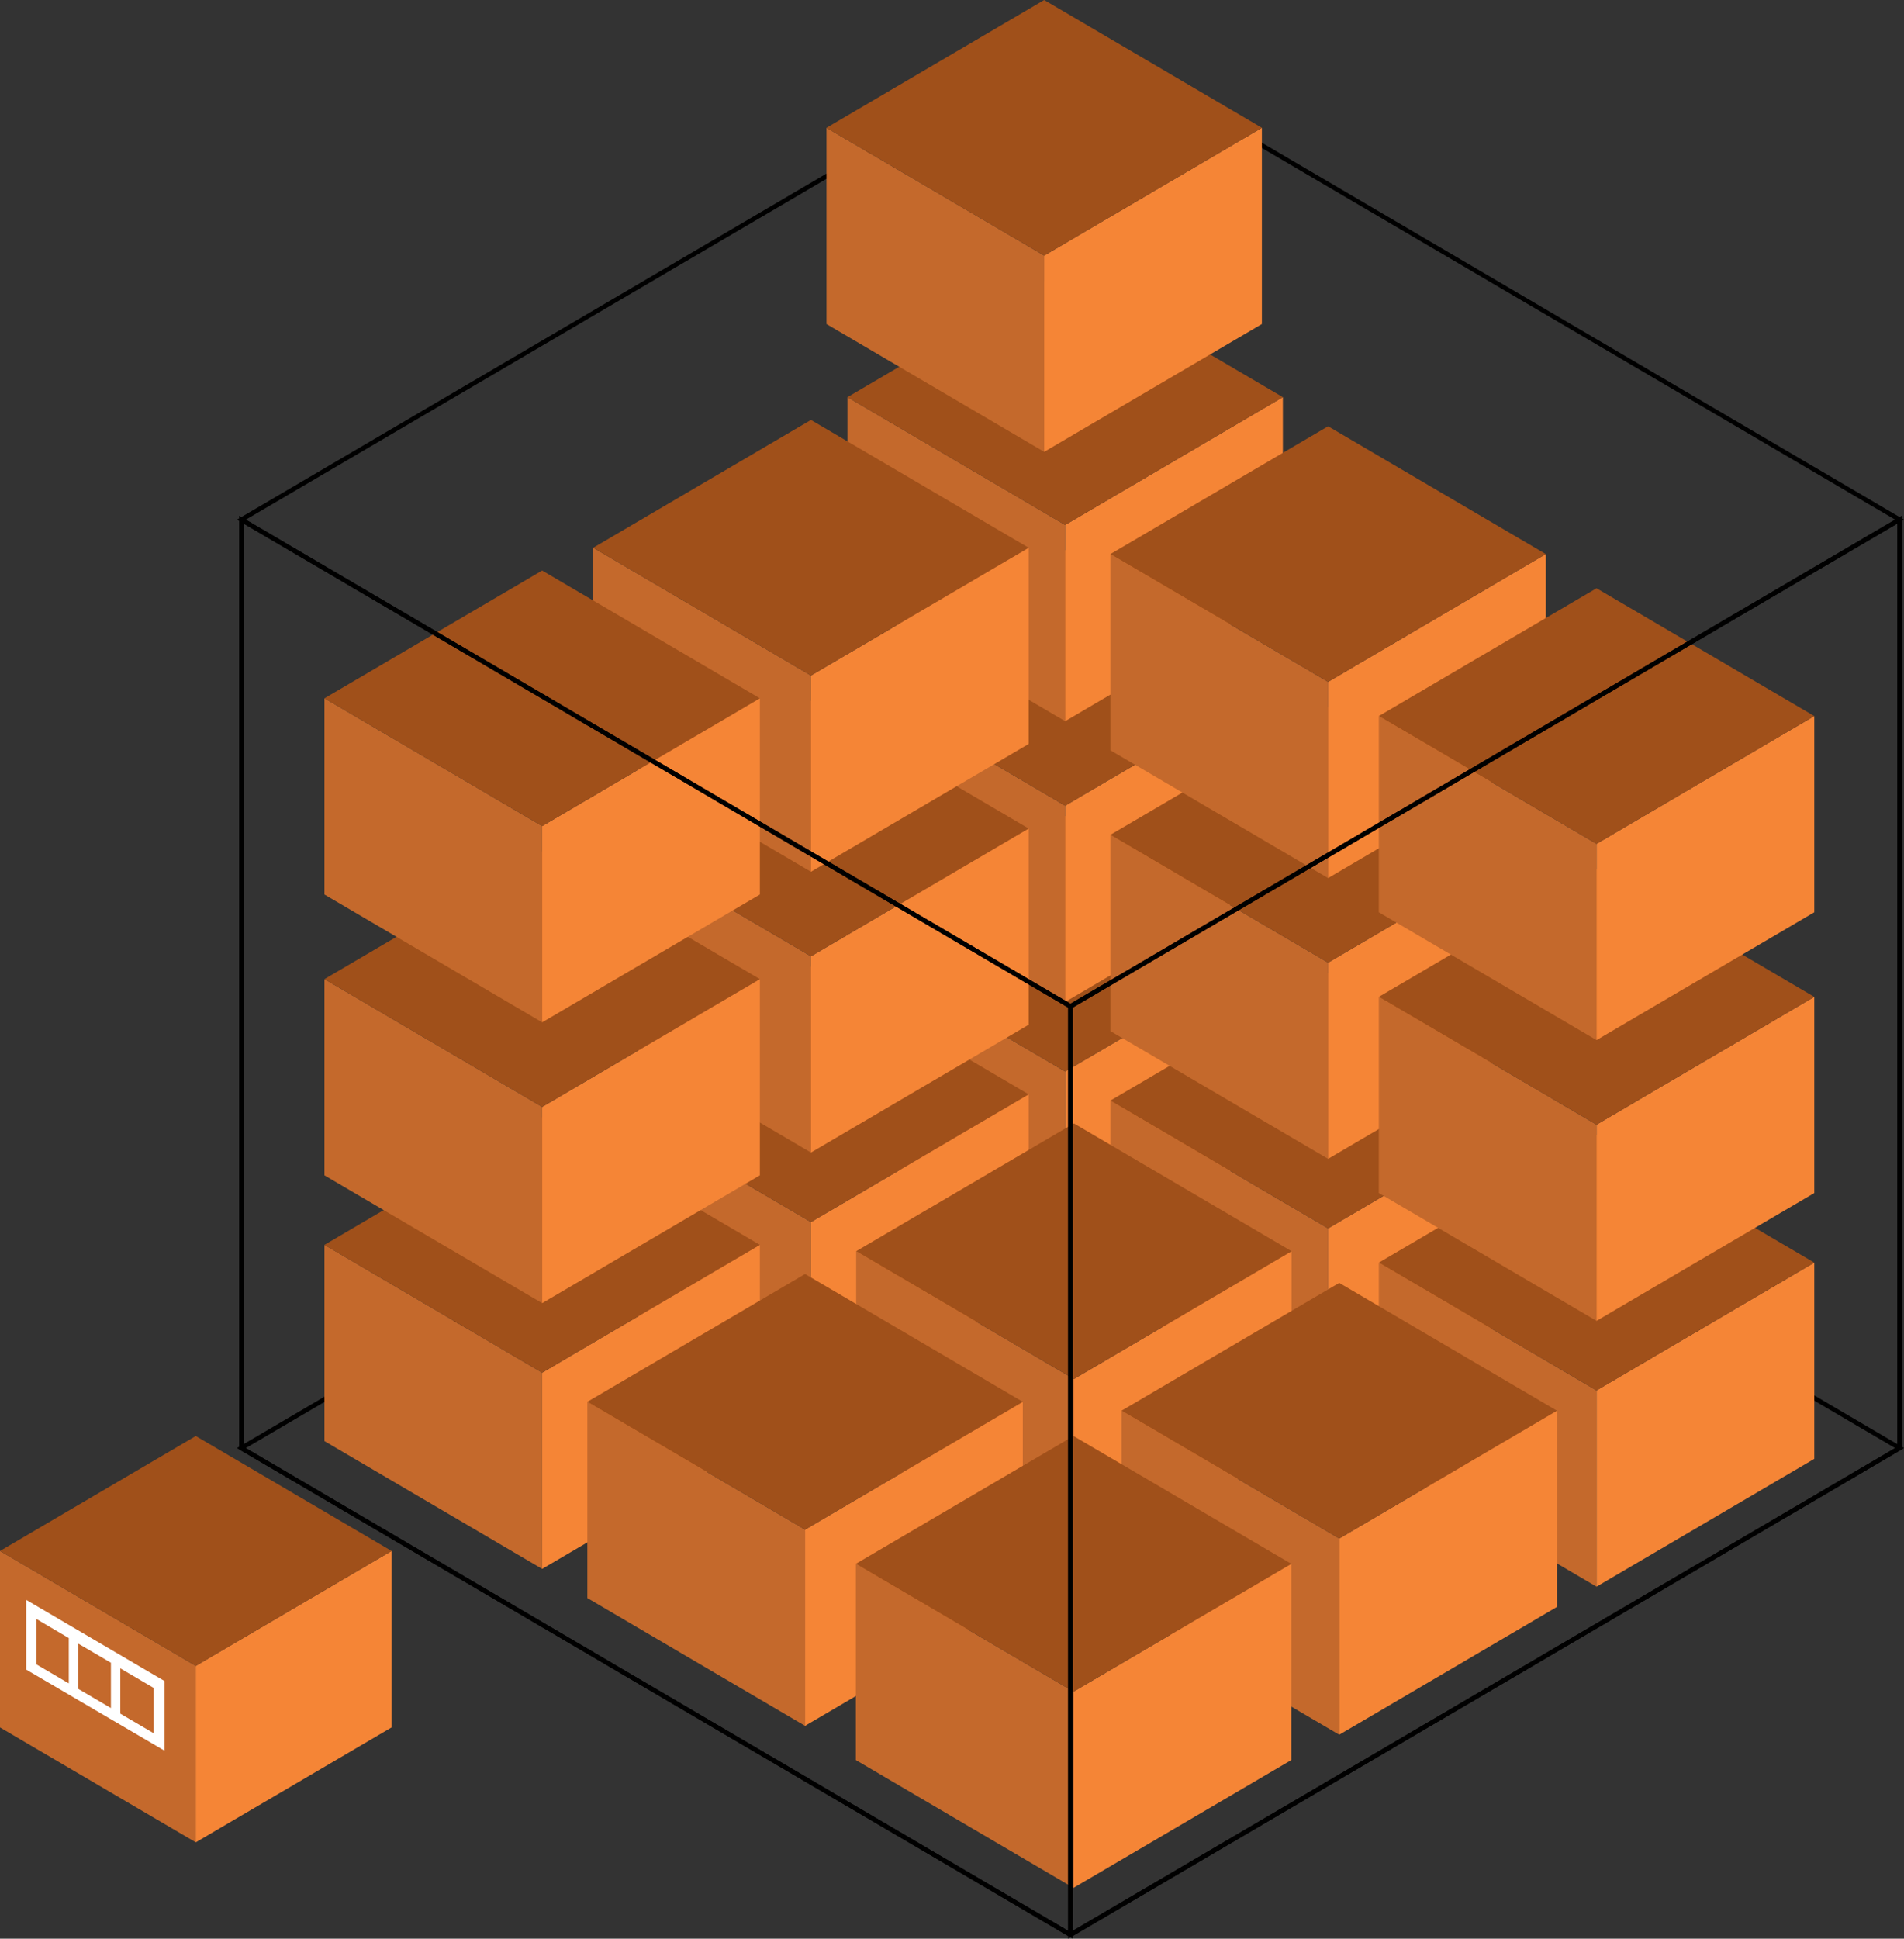 <svg xmlns="http://www.w3.org/2000/svg" viewBox="0 0 420.41 427.91"><rect x="0" y="0" width="420.41" height="427.91" fill="#333333" stroke="none"/><defs><style>.a{fill:none;stroke:#000;stroke-miterlimit:10;}.b{fill:#c4692c;}.c{fill:#f58536;}.d{fill:#a0501a;}.e{fill:#fff;}</style></defs><title>Asset 126</title><polygon class="a" points="236.36 212.2 53.3 319.62 236.36 427.04 419.43 319.62 236.36 212.2"/><polygon class="b" points="235.19 279.81 187.12 251.61 187.12 208.3 235.19 236.51 235.19 279.81"/><polygon class="c" points="235.19 279.81 283.26 251.61 283.26 208.3 235.19 236.51 235.19 279.81"/><polygon class="d" points="235.19 180.09 187.12 208.3 235.19 236.51 283.26 208.3 235.19 180.09"/><polygon class="b" points="235.19 221.15 187.12 192.94 187.12 149.63 235.19 177.84 235.19 221.15"/><polygon class="c" points="235.19 221.15 283.26 192.94 283.26 149.63 235.19 177.84 235.19 221.15"/><polygon class="d" points="235.19 121.42 187.12 149.63 235.19 177.84 283.26 149.63 235.19 121.42"/><polygon class="b" points="235.19 159.18 187.12 130.97 187.12 87.66 235.19 115.87 235.19 159.18"/><polygon class="c" points="235.19 159.18 283.26 130.97 283.26 87.66 235.19 115.87 235.19 159.18"/><polygon class="d" points="235.19 59.45 187.12 87.66 235.19 115.87 283.26 87.66 235.19 59.45"/><polygon class="b" points="293.25 314.45 245.17 286.24 245.17 242.93 293.25 271.14 293.25 314.45"/><polygon class="c" points="293.25 314.45 341.32 286.24 341.32 242.93 293.25 271.14 293.25 314.45"/><polygon class="d" points="293.25 214.72 245.17 242.93 293.25 271.14 341.32 242.93 293.25 214.72"/><polygon class="b" points="293.25 255.78 245.17 227.58 245.17 184.27 293.25 212.48 293.25 255.78"/><polygon class="c" points="293.25 255.78 341.32 227.58 341.32 184.27 293.25 212.48 293.25 255.78"/><polygon class="d" points="293.25 156.06 245.17 184.27 293.25 212.48 341.32 184.27 293.25 156.06"/><polygon class="b" points="293.25 193.81 245.17 165.6 245.17 122.3 293.25 150.5 293.25 193.81"/><polygon class="c" points="293.25 193.81 341.32 165.6 341.32 122.3 293.25 150.5 293.25 193.81"/><polygon class="d" points="293.25 94.09 245.17 122.3 293.25 150.5 341.32 122.3 293.25 94.09"/><polygon class="b" points="352.52 350.21 304.45 322 304.45 278.69 352.52 306.9 352.52 350.21"/><polygon class="c" points="352.52 350.21 400.6 322 400.6 278.69 352.52 306.9 352.52 350.21"/><polygon class="d" points="352.52 250.48 304.45 278.69 352.52 306.9 400.6 278.69 352.52 250.48"/><polygon class="b" points="352.52 291.54 304.45 263.33 304.45 220.03 352.52 248.24 352.52 291.54"/><polygon class="c" points="352.52 291.54 400.6 263.33 400.6 220.03 352.52 248.24 352.52 291.54"/><polygon class="d" points="352.52 191.82 304.45 220.03 352.52 248.24 400.6 220.03 352.52 191.82"/><polygon class="b" points="352.52 229.57 304.45 201.36 304.45 158.05 352.52 186.26 352.52 229.57"/><polygon class="c" points="352.52 229.57 400.6 201.36 400.6 158.05 352.52 186.26 352.52 229.57"/><polygon class="d" points="352.52 129.84 304.45 158.05 352.52 186.26 400.6 158.05 352.52 129.84"/><polygon class="b" points="179.06 313.05 130.99 284.85 130.99 241.54 179.06 269.74 179.06 313.05"/><polygon class="c" points="179.06 313.05 227.13 284.85 227.13 241.54 179.06 269.74 179.06 313.05"/><polygon class="d" points="179.06 213.33 130.99 241.54 179.06 269.74 227.13 241.54 179.06 213.33"/><polygon class="b" points="179.06 254.39 130.99 226.18 130.99 182.87 179.06 211.08 179.06 254.39"/><polygon class="c" points="179.06 254.39 227.13 226.18 227.13 182.87 179.06 211.08 179.06 254.39"/><polygon class="d" points="179.06 154.66 130.99 182.87 179.06 211.08 227.13 182.87 179.06 154.66"/><polygon class="b" points="179.06 192.41 130.99 164.21 130.99 120.9 179.06 149.11 179.06 192.41"/><polygon class="c" points="179.06 192.41 227.13 164.21 227.13 120.9 179.06 149.11 179.06 192.41"/><polygon class="d" points="179.06 92.69 130.99 120.9 179.06 149.11 227.13 120.9 179.06 92.69"/><polygon class="b" points="237.12 347.69 189.04 319.48 189.04 276.17 237.12 304.38 237.12 347.69"/><polygon class="c" points="237.12 347.69 285.19 319.48 285.19 276.17 237.12 304.38 237.12 347.69"/><polygon class="d" points="237.12 247.96 189.04 276.17 237.12 304.38 285.19 276.17 237.12 247.96"/><polygon class="b" points="295.71 382.89 247.64 354.68 247.64 311.37 295.71 339.58 295.71 382.89"/><polygon class="c" points="295.71 382.89 343.78 354.68 343.78 311.37 295.71 339.58 295.71 382.89"/><polygon class="d" points="295.71 283.16 247.64 311.37 295.71 339.58 343.78 311.37 295.71 283.16"/><polygon class="b" points="119.71 346.29 71.64 318.08 71.64 274.77 119.71 302.98 119.71 346.29"/><polygon class="c" points="119.71 346.29 167.78 318.08 167.78 274.77 119.71 302.98 119.71 346.29"/><polygon class="d" points="119.71 246.56 71.64 274.77 119.71 302.98 167.78 274.77 119.71 246.56"/><polygon class="b" points="119.71 287.63 71.64 259.42 71.64 216.11 119.71 244.32 119.71 287.63"/><polygon class="c" points="119.71 287.63 167.78 259.42 167.78 216.11 119.71 244.32 119.71 287.63"/><polygon class="d" points="119.71 187.9 71.64 216.11 119.71 244.32 167.78 216.11 119.71 187.9"/><polygon class="b" points="119.71 225.65 71.64 197.44 71.64 154.13 119.71 182.34 119.71 225.65"/><polygon class="c" points="119.71 225.65 167.78 197.44 167.78 154.13 119.71 182.34 119.71 225.65"/><polygon class="d" points="119.71 125.93 71.64 154.13 119.71 182.34 167.78 154.13 119.71 125.93"/><polygon class="b" points="177.76 380.93 129.69 352.72 129.69 309.41 177.76 337.62 177.76 380.93"/><polygon class="c" points="177.76 380.93 225.84 352.72 225.84 309.41 177.76 337.62 177.76 380.93"/><polygon class="d" points="177.76 281.2 129.69 309.41 177.76 337.62 225.84 309.41 177.76 281.2"/><polygon class="b" points="237.04 416.69 188.97 388.48 188.97 345.17 237.04 373.38 237.04 416.69"/><polygon class="c" points="237.04 416.69 285.12 388.48 285.12 345.17 237.04 373.38 237.04 416.69"/><polygon class="d" points="237.04 316.96 188.97 345.17 237.04 373.38 285.12 345.17 237.04 316.96"/><polygon class="a" points="236.36 7.28 53.3 114.7 236.36 222.12 419.43 114.7 236.36 7.28"/><polygon class="a" points="236.36 427.04 53.3 319.62 53.3 114.7 236.36 222.12 236.36 427.04"/><polygon class="a" points="236.36 427.04 419.42 319.62 419.42 114.7 236.36 222.12 236.36 427.04"/><polygon class="b" points="230.56 99.73 182.49 71.52 182.49 28.21 230.56 56.42 230.56 99.73"/><polygon class="c" points="230.56 99.73 278.63 71.52 278.63 28.21 230.56 56.42 230.56 99.73"/><polygon class="d" points="230.56 0 182.49 28.21 230.56 56.42 278.63 28.21 230.56 0"/><polygon class="b" points="43.23 406.64 0 381.28 0 342.33 43.23 367.7 43.23 406.64"/><polygon class="c" points="43.23 406.64 86.46 381.28 86.46 342.33 43.23 367.7 43.23 406.64"/><polygon class="d" points="43.23 316.96 0 342.33 43.23 367.7 86.46 342.33 43.23 316.96"/><path class="e" d="M5.78,368.51l30.56,17.91V371.05L5.78,353.12Zm20.79-.27,7.36,4.32v10l-7.36-4.32Zm-9.33-5.48L24.49,367v10l-7.25-4.25Zm-9.19-5.41,7.14,4.21v10l-7.14-4.19Z"/></svg>